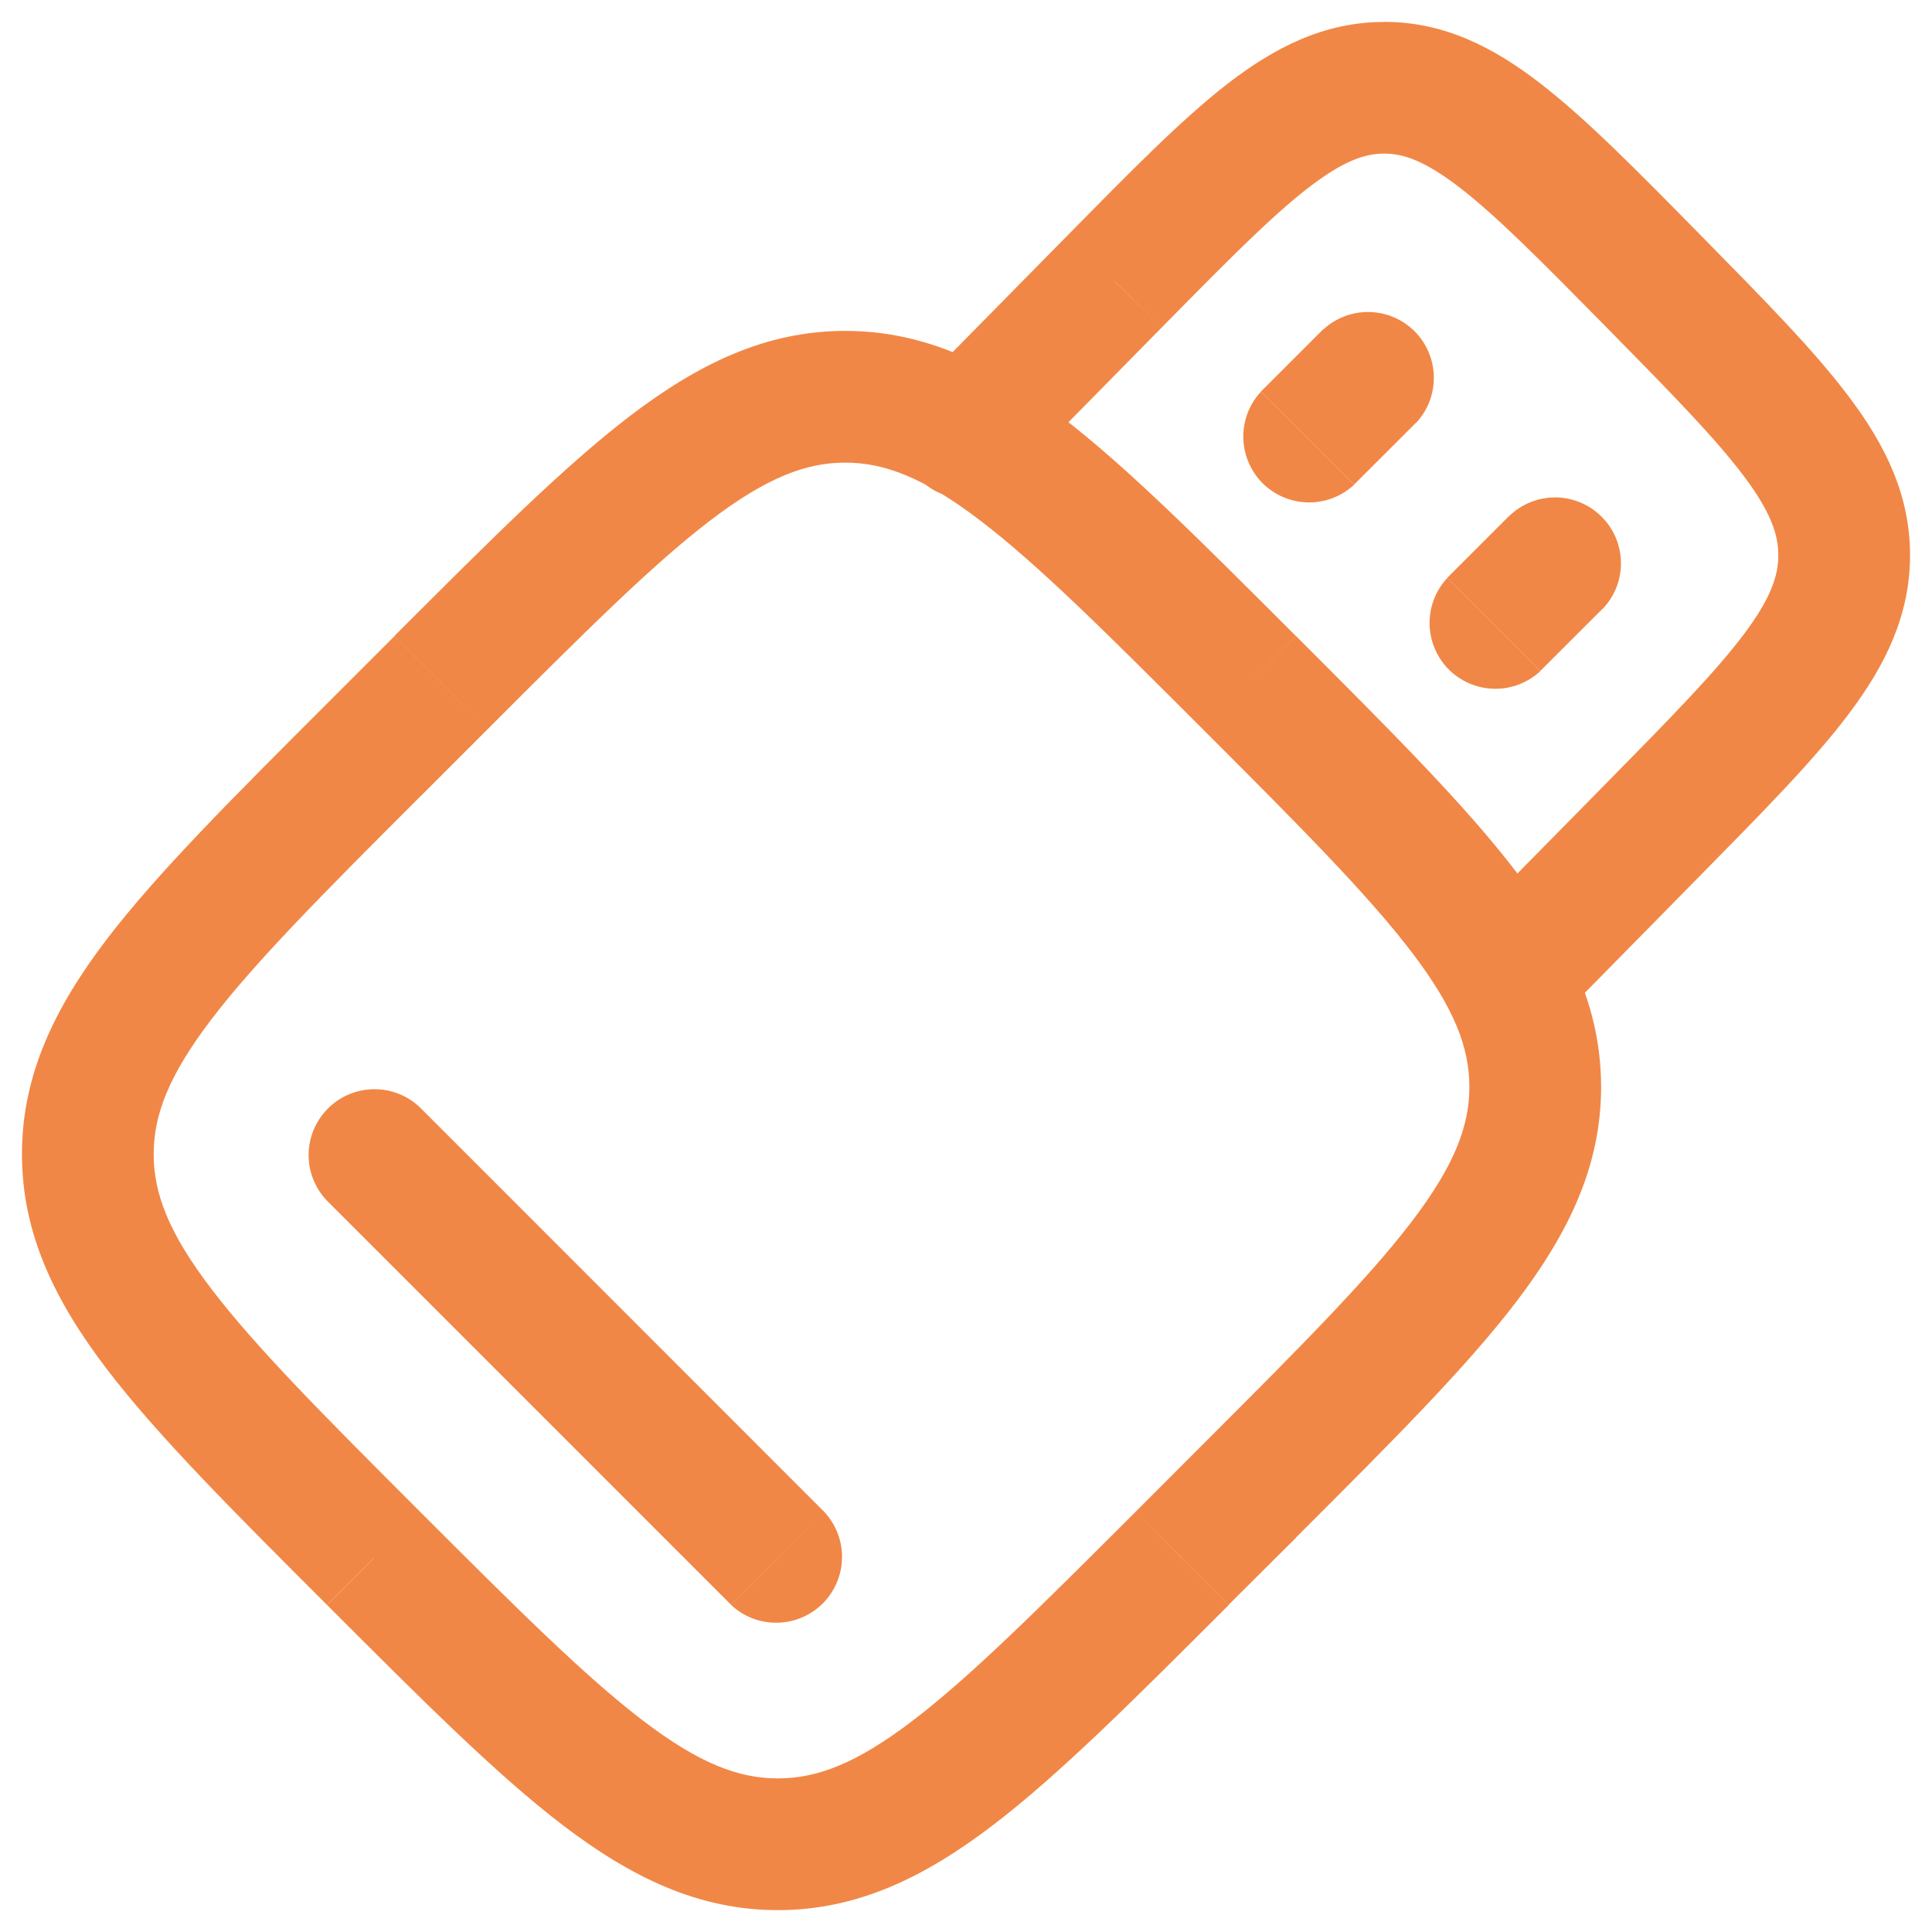 <svg width="22" height="22" viewBox="0 0 22 22" fill="none" xmlns="http://www.w3.org/2000/svg">
<g clip-path="url(#clip0_1_14)">
<path d="M4.785 12.613C4.643 12.476 4.454 12.401 4.257 12.403C4.061 12.405 3.873 12.483 3.734 12.623C3.595 12.762 3.516 12.95 3.514 13.146C3.513 13.343 3.588 13.533 3.725 13.674L4.785 12.614V12.613ZM8.327 18.277C8.469 18.41 8.657 18.482 8.852 18.478C9.046 18.475 9.231 18.396 9.369 18.259C9.506 18.121 9.585 17.936 9.588 17.741C9.592 17.547 9.519 17.359 9.387 17.217L8.327 18.277ZM16.761 10.473C16.692 10.543 16.637 10.626 16.6 10.718C16.564 10.809 16.545 10.907 16.546 11.005C16.547 11.104 16.567 11.201 16.605 11.292C16.644 11.383 16.7 11.465 16.77 11.534C16.84 11.603 16.923 11.658 17.015 11.695C17.106 11.732 17.204 11.75 17.302 11.749C17.401 11.748 17.498 11.728 17.589 11.69C17.68 11.651 17.762 11.595 17.831 11.525L16.761 10.473ZM18.831 3.203L18.296 3.73L18.83 3.204L18.831 3.203ZM10.465 4.4C10.325 4.542 10.248 4.733 10.25 4.932C10.251 5.131 10.332 5.321 10.474 5.461C10.616 5.601 10.807 5.678 11.006 5.676C11.205 5.675 11.396 5.594 11.535 5.452L10.465 4.4ZM18.248 6.935C18.385 6.793 18.46 6.604 18.458 6.407C18.456 6.211 18.378 6.023 18.238 5.884C18.099 5.745 17.911 5.666 17.715 5.664C17.518 5.663 17.328 5.738 17.187 5.875L18.248 6.935ZM16.48 6.582C16.348 6.724 16.275 6.912 16.279 7.107C16.282 7.301 16.361 7.486 16.498 7.624C16.636 7.761 16.821 7.84 17.015 7.843C17.21 7.847 17.398 7.774 17.54 7.642L16.48 6.582ZM16.126 4.814C16.259 4.672 16.331 4.484 16.327 4.289C16.324 4.095 16.245 3.91 16.108 3.772C15.97 3.635 15.785 3.556 15.591 3.553C15.396 3.549 15.208 3.622 15.066 3.754L16.126 4.814ZM14.359 4.46C14.226 4.602 14.154 4.79 14.158 4.985C14.161 5.179 14.24 5.364 14.377 5.502C14.515 5.639 14.7 5.718 14.895 5.721C15.089 5.725 15.277 5.652 15.419 5.52L14.359 4.46ZM4.255 8.54L4.785 9.071L5.552 8.304L5.022 7.774L4.492 7.244L3.725 8.011L4.255 8.541V8.54ZM14.227 16.98L13.697 16.448L12.93 17.216L13.46 17.745L13.99 18.275L14.758 17.51L14.227 16.98ZM13.46 17.747L12.93 17.216C11.83 18.315 11.057 19.087 10.396 19.591C9.752 20.083 9.302 20.251 8.857 20.251V21.751C9.761 21.751 10.528 21.377 11.306 20.784C12.066 20.204 12.921 19.347 13.991 18.277L13.461 17.747H13.46ZM4.255 17.747L3.725 18.277C4.795 19.347 5.649 20.204 6.409 20.784C7.187 21.377 7.953 21.751 8.857 21.751V20.251C8.413 20.251 7.963 20.083 7.319 19.591C6.658 19.086 5.885 18.316 4.785 17.216L4.255 17.747ZM14.227 7.774L13.697 8.304C14.797 9.404 15.567 10.177 16.072 10.838C16.564 11.482 16.732 11.932 16.732 12.377H18.232C18.232 11.473 17.858 10.706 17.265 9.928C16.685 9.168 15.828 8.313 14.758 7.243L14.228 7.773L14.227 7.774ZM14.227 16.98L14.757 17.509C15.827 16.439 16.685 15.585 17.265 14.825C17.858 14.047 18.232 13.281 18.232 12.377H16.732C16.732 12.821 16.564 13.271 16.072 13.915C15.567 14.576 14.797 15.348 13.697 16.448L14.227 16.98ZM5.022 7.773L5.552 8.304C6.652 7.204 7.425 6.433 8.086 5.928C8.731 5.436 9.18 5.268 9.625 5.268V3.768C8.721 3.768 7.955 4.142 7.176 4.735C6.416 5.315 5.561 6.173 4.491 7.242L5.021 7.772L5.022 7.773ZM14.228 7.773L14.757 7.243C13.687 6.173 12.833 5.316 12.073 4.735C11.295 4.142 10.529 3.768 9.625 3.768V5.268C10.069 5.268 10.519 5.436 11.163 5.928C11.825 6.433 12.597 7.204 13.697 8.304L14.228 7.773ZM4.255 8.54L3.725 8.011C2.655 9.081 1.798 9.934 1.217 10.694C0.624 11.472 0.25 12.239 0.25 13.143H1.75C1.75 12.698 1.918 12.249 2.41 11.604C2.915 10.943 3.685 10.17 4.785 9.07L4.255 8.54ZM4.255 17.747L4.785 17.216C3.685 16.116 2.915 15.343 2.41 14.681C1.918 14.037 1.75 13.587 1.75 13.143H0.25C0.25 14.047 0.624 14.813 1.217 15.591C1.797 16.351 2.654 17.206 3.724 18.276L4.254 17.746L4.255 17.747ZM4.255 13.143L3.725 13.674L8.327 18.276L8.857 17.746L9.387 17.217L4.785 12.613L4.255 13.143ZM18.83 9.44L18.296 8.914L16.761 10.473L17.296 10.999L17.831 11.525L19.365 9.966L18.83 9.44ZM18.83 3.204L18.296 3.73C19.034 4.48 19.533 4.99 19.858 5.422C20.168 5.836 20.25 6.092 20.25 6.322H21.75C21.75 5.639 21.47 5.07 21.057 4.522C20.659 3.99 20.073 3.398 19.365 2.678L18.83 3.204ZM18.83 9.44L19.365 9.966C20.073 9.246 20.659 8.654 21.057 8.123C21.47 7.573 21.75 7.005 21.75 6.322H20.25C20.25 6.552 20.169 6.808 19.858 7.222C19.533 7.654 19.034 8.164 18.296 8.914L18.83 9.44ZM12.693 3.203L13.228 3.73C13.966 2.98 14.468 2.472 14.892 2.143C15.3 1.827 15.546 1.749 15.762 1.749V0.25C15.079 0.25 14.513 0.54 13.973 0.958C13.45 1.364 12.867 1.959 12.159 2.678L12.693 3.205V3.203ZM18.83 3.204L19.365 2.678C18.657 1.958 18.073 1.363 17.55 0.958C17.01 0.538 16.445 0.249 15.762 0.249V1.749C15.977 1.749 16.223 1.827 16.631 2.143C17.056 2.473 17.557 2.98 18.296 3.73L18.83 3.204ZM12.693 3.205L12.159 2.678L10.465 4.398L11 4.924L11.535 5.45L13.228 3.73L12.693 3.205ZM17.717 6.403L17.187 5.873L16.48 6.58L17.01 7.11L17.54 7.64L18.248 6.933L17.718 6.403H17.717ZM15.597 4.281L15.066 3.751L14.359 4.458L14.889 4.988L15.419 5.518L16.126 4.812L15.596 4.282L15.597 4.281Z" fill="#F18746"/>
</g>
<defs>
<clipPath id="clip0_1_14">
<rect width="22" height="22" fill="white"/>
</clipPath>
</defs>
</svg>
